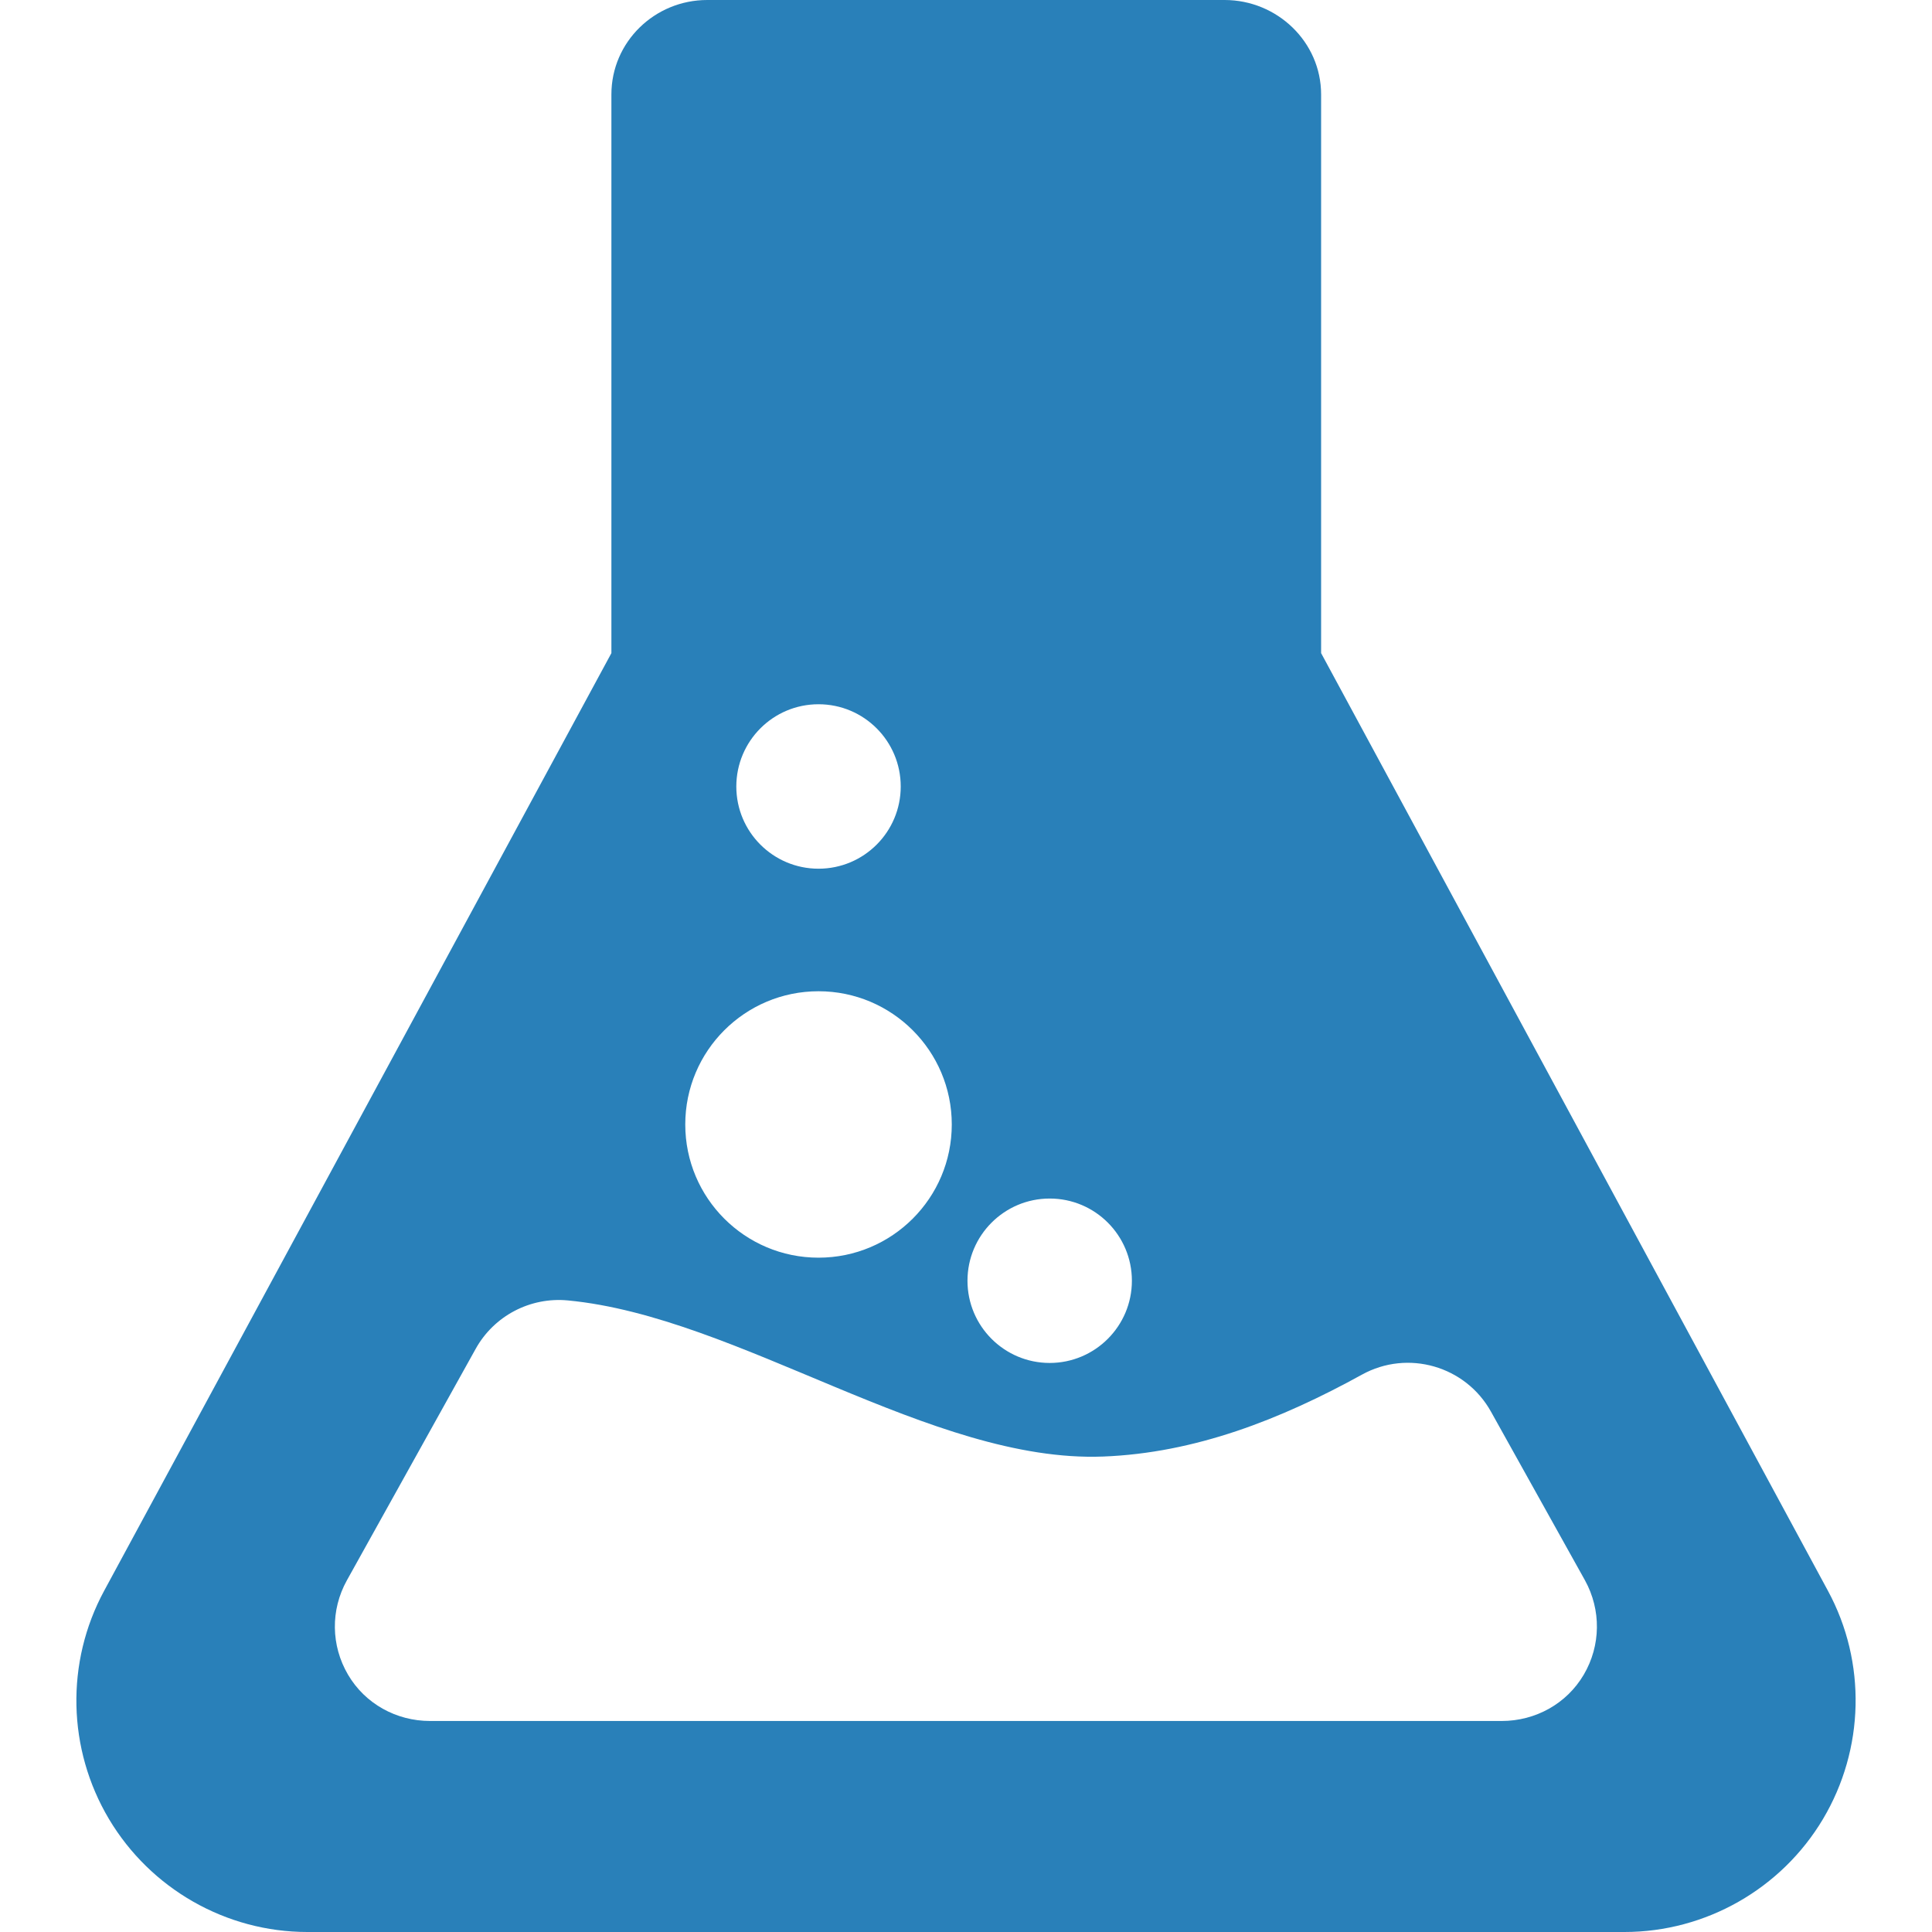 <svg xmlns="http://www.w3.org/2000/svg" xmlns:xlink="http://www.w3.org/1999/xlink" version="1.1" id="imgView" x="0px" y="0px" width="256px" height="256px" viewBox="0 0 45.64 45.641" style="enable-background:new 0 0 45.64 45.641;" xml:space="preserve" class="detail convertSvgInline replaced-svg" data-id="65478" data-kw="erlenmeyer1">
<g>
	<path fill="#2980b9" d="M43.183,37.582L31.209,15.429V2.232C31.209,0.99,30.17,0,28.929,0H16.707c-1.242,0-2.264,0.99-2.264,2.232v13.197   L2.459,37.582c-0.914,1.689-0.868,3.74,0.115,5.391c0.983,1.649,2.766,2.668,4.686,2.668h31.115c1.92,0,3.707-1.019,4.69-2.668   C44.047,41.322,44.097,39.271,43.183,37.582z M24.797,28.314c1.073,0,1.942,0.869,1.942,1.942c0,1.072-0.871,1.942-1.942,1.942   c-1.072,0-1.942-0.87-1.942-1.942C22.855,29.186,23.724,28.314,24.797,28.314z M19.336,16.637c1.073,0,1.942,0.87,1.942,1.943   c0,1.072-0.869,1.942-1.942,1.942c-1.073,0-1.942-0.87-1.942-1.942C17.395,17.507,18.263,16.637,19.336,16.637z M19.336,23.417   c1.738,0,3.148,1.41,3.148,3.147c0,1.738-1.41,3.147-3.148,3.147c-1.739,0-3.148-1.409-3.148-3.147S17.597,23.417,19.336,23.417z    M37.414,39.562c-0.404,0.688-1.143,1.094-1.938,1.094H10.159c-0.796,0-1.534-0.406-1.938-1.094   c-0.404-0.688-0.415-1.528-0.028-2.226l3.043-5.47c0.434-0.782,1.29-1.23,2.18-1.145c4.041,0.385,8.583,3.842,12.642,3.688   c2.174-0.083,4.192-0.875,6.114-1.934c1.085-0.6,2.45-0.207,3.052,0.877l2.219,3.982C37.828,38.033,37.818,38.875,37.414,39.562z"></path>
</g>
<g>
</g>
<g>
</g>
<g>
</g>
<g>
</g>
<g>
</g>
<g>
</g>
<g>
</g>
<g>
</g>
<g>
</g>
<g>
</g>
<g>
</g>
<g>
</g>
<g>
</g>
<g>
</g>
<g>
</g>
</svg>